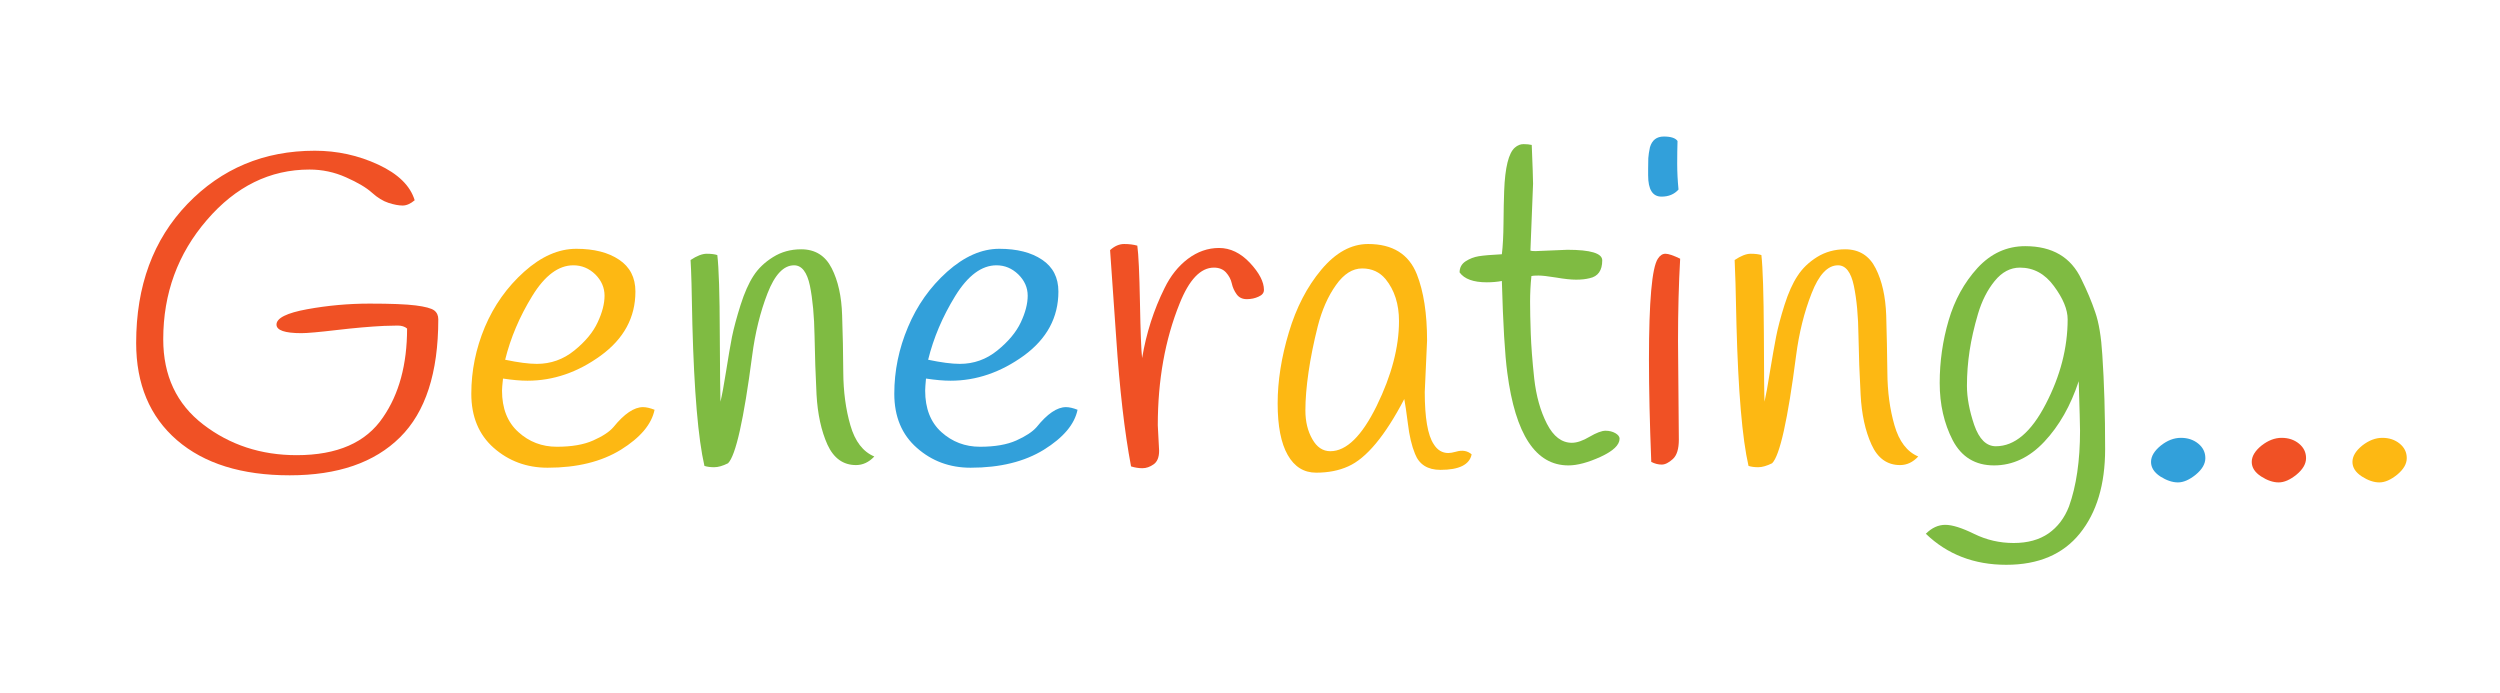 <?xml version="1.0" encoding="utf-8"?>
<svg xmlns="http://www.w3.org/2000/svg" style="margin: auto; background: none; display: block; shape-rendering: auto;" width="101" height="28" preserveAspectRatio="xMidYMid">
<style type="text/css">
  text {
    text-anchor: middle; font-size: 18px; opacity: 0;
  }
</style>
<g style="transform-origin: 50.5px 14px; transform: scale(0.667);">
<g transform="translate(50.5,14)">
  <g transform="translate(0,0)"><g class="path" style="transform: scale(1); transform-origin: -58.315px -2.03px; animation: 1s linear -0.613s infinite normal forwards running beat-a23b6612-c809-45a0-a2f1-5641b6fc2422;"><path d="M11.31-8.23L11.31-8.23L11.31-8.23Q9.80-8.23 9.80-8.75L9.80-8.75L9.80-8.75Q9.80-9.34 11.66-9.68L11.66-9.68L11.66-9.68Q13.53-10.02 15.44-10.02L15.44-10.02L15.44-10.02Q17.36-10.02 18.23-9.91L18.23-9.91L18.23-9.91Q19.09-9.80 19.35-9.61L19.35-9.61L19.35-9.61Q19.60-9.42 19.60-9.07L19.60-9.07L19.60-9.07Q19.60-4.21 17.28-1.92L17.28-1.92L17.28-1.92Q14.96 0.38 10.60 0.38L10.60 0.38L10.60 0.38Q6.24 0.38 3.77-1.75L3.77-1.75L3.77-1.75Q1.30-3.89 1.30-7.64L1.30-7.64L1.30-7.64Q1.30-12.82 4.40-16.05L4.40-16.05L4.40-16.05Q7.51-19.28 12.12-19.28L12.12-19.28L12.12-19.28Q14.15-19.28 15.96-18.44L15.96-18.44L15.96-18.44Q17.77-17.60 18.17-16.28L18.17-16.28L18.17-16.28Q17.79-15.96 17.44-15.96L17.44-15.96L17.44-15.96Q17.09-15.96 16.59-16.12L16.59-16.12L16.59-16.12Q16.09-16.28 15.58-16.74L15.58-16.74L15.58-16.74Q15.07-17.20 14.01-17.67L14.01-17.67L14.01-17.67Q12.96-18.14 11.80-18.14L11.80-18.14L11.80-18.14Q8.21-18.14 5.58-15.08L5.58-15.08L5.58-15.08Q2.94-12.02 2.94-7.86L2.94-7.86L2.94-7.86Q2.94-4.56 5.36-2.70L5.36-2.70L5.36-2.70Q7.78-0.84 11.02-0.84L11.02-0.84L11.02-0.84Q14.71-0.84 16.25-3.13L16.25-3.13L16.25-3.13Q17.71-5.24 17.71-8.51L17.71-8.51L17.71-8.51Q17.50-8.69 17.14-8.69L17.14-8.69L17.14-8.69Q16.79-8.69 16.31-8.67L16.31-8.67L16.31-8.67Q15.07-8.61 13.45-8.42L13.45-8.42L13.45-8.42Q11.83-8.23 11.31-8.23" fill="#f05125" stroke="none" stroke-width="none" transform="translate(-68.765,7.42)" style="fill: rgb(240, 81, 37);"></path></g><g class="path" style="transform: scale(1); transform-origin: -41.615px 0.71px; animation: 1s linear -0.566s infinite normal forwards running beat-a23b6612-c809-45a0-a2f1-5641b6fc2422;"><path d="M23.52-5.48L23.52-5.48L23.52-5.48Q23.46-4.94 23.46-4.75L23.46-4.75L23.46-4.75Q23.46-3.13 24.45-2.24L24.45-2.24L24.45-2.24Q25.43-1.35 26.78-1.35L26.78-1.35L26.78-1.35Q28.13-1.35 28.98-1.73L28.98-1.73L28.98-1.73Q29.84-2.11 30.21-2.54L30.21-2.54L30.21-2.54Q31.19-3.75 32.00-3.75L32.00-3.75L32.00-3.75Q32.29-3.75 32.70-3.59L32.70-3.59L32.70-3.59Q32.43-2.27 30.66-1.17L30.66-1.17L30.66-1.17Q28.89-0.08 26.22-0.08L26.22-0.08L26.22-0.08Q24.33-0.08 22.96-1.28L22.96-1.28L22.96-1.28Q21.60-2.48 21.60-4.56L21.60-4.56L21.60-4.56Q21.60-6.64 22.42-8.60L22.42-8.60L22.42-8.60Q23.25-10.56 24.80-11.95L24.80-11.95L24.80-11.95Q26.35-13.34 27.96-13.34L27.96-13.34L27.96-13.34Q29.57-13.34 30.55-12.68L30.55-12.68L30.55-12.68Q31.54-12.02 31.54-10.75L31.54-10.75L31.54-10.75Q31.54-8.40 29.44-6.87L29.44-6.87L29.44-6.87Q27.35-5.35 25.00-5.35L25.00-5.35L25.00-5.35Q24.38-5.35 23.52-5.48zM25.57-6.37L25.57-6.37L25.57-6.37Q26.84-6.37 27.84-7.18L27.84-7.18L27.84-7.18Q28.84-7.99 29.25-8.88L29.25-8.88L29.25-8.88Q29.67-9.77 29.67-10.50L29.67-10.50L29.67-10.50Q29.67-11.23 29.11-11.79L29.11-11.79L29.11-11.79Q28.54-12.34 27.78-12.34L27.78-12.34L27.78-12.34Q26.43-12.34 25.29-10.48L25.29-10.48L25.29-10.48Q24.14-8.61 23.65-6.62L23.65-6.62L23.65-6.62Q24.84-6.37 25.57-6.37" fill="#f05125" stroke="none" stroke-width="none" transform="translate(-68.765,7.42)" style="fill: rgb(253, 184, 19);"></path></g><g class="path" style="transform: scale(1); transform-origin: -28.32px 0.71px; animation: 1s linear -0.519s infinite normal forwards running beat-a23b6612-c809-45a0-a2f1-5641b6fc2422;"><path d="M46.01-0.76L46.01-0.76L46.01-0.76Q45.52-0.24 44.90-0.24L44.90-0.24L44.90-0.24Q43.74-0.24 43.17-1.48L43.17-1.48L43.17-1.48Q42.61-2.73 42.51-4.51L42.51-4.51L42.51-4.51Q42.42-6.29 42.39-8.07L42.39-8.07L42.39-8.07Q42.36-9.86 42.11-11.10L42.11-11.10L42.11-11.10Q41.85-12.34 41.15-12.34L41.15-12.34L41.15-12.34Q40.20-12.34 39.54-10.64L39.54-10.64L39.54-10.64Q38.88-8.94 38.61-6.86L38.61-6.86L38.61-6.86Q37.85-1.05 37.15-0.35L37.15-0.35L37.15-0.35Q36.67-0.11 36.31-0.11L36.31-0.11L36.31-0.11Q35.96-0.11 35.72-0.19L35.72-0.19L35.72-0.19Q35.15-2.67 34.99-8.75L34.99-8.75L34.99-8.75Q34.94-11.77 34.88-12.66L34.88-12.66L34.88-12.66Q35.45-13.04 35.86-13.04L35.86-13.04L35.86-13.04Q36.26-13.04 36.50-12.96L36.50-12.96L36.50-12.96Q36.64-11.80 36.65-8.21L36.65-8.21L36.65-8.21Q36.67-4.62 36.69-4.08L36.69-4.08L36.69-4.08Q36.83-4.64 37.03-5.91L37.03-5.91L37.03-5.91Q37.23-7.18 37.39-8.01L37.39-8.01L37.39-8.01Q37.56-8.83 37.91-9.94L37.91-9.94L37.91-9.94Q38.26-11.04 38.69-11.70L38.69-11.70L38.69-11.70Q39.12-12.37 39.88-12.84L39.88-12.84L39.88-12.84Q40.63-13.31 41.58-13.31L41.58-13.31L41.58-13.31Q42.85-13.31 43.43-12.16L43.43-12.16L43.43-12.16Q44.01-11.02 44.06-9.31L44.06-9.31L44.06-9.31Q44.12-7.61 44.13-5.86L44.13-5.86L44.13-5.86Q44.14-4.10 44.56-2.65L44.56-2.65L44.56-2.65Q44.98-1.19 46.01-0.76" fill="#f05125" stroke="none" stroke-width="none" transform="translate(-68.765,7.42)" style="fill: rgb(127, 187, 66);"></path></g><g class="path" style="transform: scale(1); transform-origin: -15.995px 0.71px; animation: 1s linear -0.471s infinite normal forwards running beat-a23b6612-c809-45a0-a2f1-5641b6fc2422;"><path d="M49.14-5.48L49.14-5.48L49.14-5.48Q49.09-4.94 49.09-4.75L49.09-4.75L49.09-4.75Q49.09-3.13 50.07-2.24L50.07-2.24L50.07-2.24Q51.06-1.35 52.41-1.35L52.41-1.35L52.41-1.35Q53.76-1.35 54.61-1.73L54.61-1.73L54.61-1.73Q55.46-2.11 55.84-2.54L55.84-2.54L55.84-2.54Q56.81-3.75 57.62-3.75L57.62-3.75L57.62-3.75Q57.91-3.75 58.32-3.59L58.32-3.59L58.32-3.59Q58.05-2.27 56.28-1.17L56.28-1.17L56.28-1.17Q54.51-0.08 51.84-0.08L51.84-0.08L51.84-0.08Q49.95-0.08 48.59-1.28L48.59-1.28L48.59-1.28Q47.22-2.48 47.22-4.56L47.22-4.56L47.22-4.56Q47.22-6.64 48.05-8.60L48.05-8.60L48.05-8.60Q48.87-10.56 50.42-11.95L50.42-11.95L50.42-11.95Q51.98-13.34 53.58-13.34L53.58-13.34L53.58-13.34Q55.19-13.34 56.17-12.68L56.17-12.68L56.17-12.68Q57.16-12.02 57.16-10.75L57.16-10.75L57.16-10.75Q57.16-8.40 55.07-6.87L55.07-6.87L55.07-6.87Q52.97-5.35 50.63-5.35L50.63-5.35L50.63-5.35Q50.00-5.35 49.14-5.48zM51.19-6.37L51.19-6.37L51.19-6.37Q52.46-6.37 53.46-7.18L53.46-7.18L53.46-7.18Q54.46-7.99 54.88-8.88L54.88-8.88L54.88-8.88Q55.30-9.77 55.30-10.50L55.30-10.50L55.30-10.50Q55.30-11.23 54.73-11.79L54.73-11.79L54.73-11.79Q54.16-12.34 53.41-12.34L53.41-12.34L53.41-12.34Q52.06-12.34 50.91-10.48L50.91-10.48L50.91-10.48Q49.76-8.61 49.27-6.62L49.27-6.62L49.27-6.62Q50.46-6.37 51.19-6.37" fill="#f05125" stroke="none" stroke-width="none" transform="translate(-68.765,7.42)" style="fill: rgb(50, 160, 218);"></path></g><g class="path" style="transform: scale(1); transform-origin: -3.815px 0.58px; animation: 1s linear -0.424s infinite normal forwards running beat-a23b6612-c809-45a0-a2f1-5641b6fc2422;"><path d="M63.18-2.65L63.18-2.65L63.26-1.11L63.26-1.11Q63.26-0.51 62.92-0.28L62.92-0.28L62.92-0.28Q62.59-0.05 62.25-0.05L62.25-0.05L62.25-0.05Q61.91-0.05 61.56-0.16L61.56-0.16L61.56-0.16Q60.97-3.29 60.66-7.96L60.66-7.96L60.66-7.96Q60.34-12.64 60.29-13.26L60.29-13.26L60.29-13.26Q60.70-13.63 61.14-13.63L61.14-13.63L61.14-13.63Q61.59-13.63 61.94-13.53L61.94-13.53L61.94-13.53Q62.05-12.74 62.10-10.07L62.10-10.07L62.10-10.07Q62.15-7.40 62.23-6.72L62.23-6.72L62.23-6.72Q62.61-8.99 63.59-10.96L63.59-10.96L63.59-10.96Q64.13-12.07 65.00-12.73L65.00-12.73L65.00-12.73Q65.88-13.39 66.89-13.39L66.89-13.39L66.89-13.39Q67.91-13.39 68.76-12.49L68.76-12.49L68.76-12.49Q69.61-11.58 69.61-10.85L69.61-10.85L69.61-10.85Q69.61-10.58 69.28-10.44L69.28-10.44L69.28-10.44Q68.96-10.29 68.57-10.29L68.57-10.29L68.57-10.29Q68.17-10.29 67.96-10.58L67.96-10.58L67.96-10.58Q67.74-10.88 67.66-11.25L67.66-11.25L67.66-11.25Q67.58-11.61 67.31-11.91L67.31-11.91L67.31-11.91Q67.04-12.20 66.58-12.20L66.58-12.20L66.58-12.20Q65.37-12.20 64.50-10.02L64.50-10.02L64.50-10.02Q63.18-6.75 63.18-2.65" fill="#f05125" stroke="none" stroke-width="none" transform="translate(-68.765,7.42)" style="fill: rgb(240, 81, 37);"></path></g><g class="path" style="transform: scale(1); transform-origin: 7.55px 0.715px; animation: 1s linear -0.377s infinite normal forwards running beat-a23b6612-c809-45a0-a2f1-5641b6fc2422;"><path d="M79.49-7.78L79.49-7.78L79.35-4.67L79.35-4.67Q79.35-2.32 79.89-1.51L79.89-1.51L79.89-1.51Q80.22-0.97 80.78-0.97L80.78-0.97L80.78-0.97Q80.95-0.97 81.24-1.05L81.24-1.05L81.24-1.05Q81.81-1.22 82.19-0.89L82.19-0.89L82.19-0.89Q82.00 0.05 80.30 0.05L80.30 0.05L80.30 0.05Q79.14 0.05 78.76-0.92L78.76-0.92L78.76-0.92Q78.46-1.65 78.33-2.74L78.33-2.74L78.33-2.74Q78.19-3.83 78.11-4.24L78.11-4.24L78.11-4.24Q76.36-0.89 74.71-0.16L74.71-0.16L74.71-0.16Q73.87 0.22 72.77 0.22L72.77 0.22L72.77 0.22Q71.66 0.22 71.05-0.85L71.05-0.85L71.05-0.85Q70.44-1.92 70.44-3.97L70.44-3.97L70.44-3.97Q70.44-6.02 71.12-8.28L71.12-8.28L71.12-8.28Q71.79-10.53 73.09-12.08L73.09-12.08L73.09-12.08Q74.39-13.63 75.92-13.63L75.92-13.63L75.92-13.63Q78.14-13.63 78.87-11.80L78.87-11.80L78.87-11.80Q79.49-10.23 79.49-7.78zM72.87-8.65L72.87-8.65L72.87-8.65Q72.50-7.18 72.31-5.87L72.31-5.87L72.31-5.87Q72.12-4.56 72.12-3.55L72.12-3.55L72.12-3.55Q72.12-2.54 72.54-1.81L72.54-1.81L72.54-1.81Q72.95-1.08 73.63-1.08L73.63-1.08L73.63-1.08Q75.09-1.08 76.44-3.83L76.44-3.83L76.44-3.83Q77.79-6.59 77.79-8.96L77.79-8.96L77.79-8.96Q77.79-10.50 76.98-11.50L76.98-11.50L76.98-11.50Q76.44-12.15 75.56-12.15L75.56-12.15L75.56-12.15Q74.68-12.15 73.97-11.14L73.97-11.14L73.97-11.14Q73.25-10.13 72.87-8.65" fill="#f05125" stroke="none" stroke-width="none" transform="translate(-68.765,7.42)" style="fill: rgb(253, 184, 19);"></path></g><g class="path" style="transform: scale(1); transform-origin: 17.54px -2.53px; animation: 1s linear -0.33s infinite normal forwards running beat-a23b6612-c809-45a0-a2f1-5641b6fc2422;"><path d="M83.11-11.31L83.11-11.31L83.11-11.31Q81.89-11.31 81.46-11.91L81.46-11.91L81.46-11.91Q81.46-12.34 81.82-12.58L81.82-12.58L81.82-12.58Q82.19-12.82 82.62-12.89L82.62-12.89L82.62-12.89Q83.05-12.96 84.02-13.01L84.02-13.01L84.02-13.01Q84.11-13.74 84.12-14.89L84.12-14.89L84.12-14.89Q84.13-16.04 84.16-16.85L84.16-16.85L84.16-16.85Q84.24-18.98 84.81-19.47L84.81-19.47L84.81-19.47Q85.05-19.68 85.33-19.68L85.33-19.68L85.33-19.68Q85.62-19.68 85.83-19.63L85.83-19.63L85.83-19.63Q85.91-17.68 85.91-17.28L85.91-17.28L85.75-13.23L85.75-13.23Q85.81-13.20 86.05-13.20L86.05-13.20L87.99-13.28L87.99-13.28Q90.10-13.28 90.10-12.64L90.10-12.64L90.10-12.64Q90.10-11.72 89.34-11.56L89.34-11.56L89.34-11.56Q88.99-11.47 88.52-11.47L88.52-11.47L88.52-11.47Q88.05-11.47 87.30-11.60L87.30-11.60L87.30-11.60Q86.56-11.72 86.24-11.72L86.24-11.72L86.24-11.72Q85.91-11.72 85.81-11.69L85.81-11.69L85.81-11.69Q85.73-10.91 85.73-10.14L85.73-10.14L85.73-10.14Q85.73-9.37 85.77-8.22L85.77-8.22L85.77-8.22Q85.81-7.07 85.98-5.48L85.98-5.48L85.98-5.48Q86.16-3.89 86.75-2.74L86.75-2.74L86.75-2.74Q87.34-1.59 88.26-1.59L88.26-1.59L88.26-1.59Q88.72-1.59 89.34-1.96L89.34-1.96L89.34-1.96Q89.96-2.32 90.30-2.32L90.30-2.32L90.30-2.32Q90.64-2.32 90.90-2.17L90.90-2.17L90.90-2.17Q91.15-2.02 91.15-1.84L91.15-1.84L91.15-1.84Q91.15-1.27 90.00-0.74L90.00-0.74L90.00-0.74Q88.86-0.22 88.05-0.22L88.05-0.22L88.05-0.22Q85.08-0.22 84.35-5.83L84.35-5.83L84.35-5.83Q84.13-7.45 84.02-11.39L84.02-11.39L84.02-11.39Q83.59-11.31 83.11-11.31" fill="#f05125" stroke="none" stroke-width="none" transform="translate(-68.765,7.42)" style="fill: rgb(127, 187, 66);"></path></g><g class="path" style="transform: scale(1); transform-origin: 25.035px -10.9px; animation: 1s linear -0.283s infinite normal forwards running beat-a23b6612-c809-45a0-a2f1-5641b6fc2422;"><path d="M94.66-19.87L94.66-19.87L94.66-19.87Q94.64-19.25 94.64-18.50L94.64-18.50L94.64-18.50Q94.64-17.74 94.72-16.93L94.72-16.93L94.72-16.93Q94.34-16.50 93.69-16.50L93.69-16.50L93.69-16.50Q92.88-16.50 92.88-17.79L92.88-17.79L92.88-17.79Q92.88-17.85 92.88-18.20L92.88-18.20L92.88-18.20Q92.88-18.55 92.89-18.83L92.89-18.83L92.89-18.83Q92.91-19.12 92.99-19.49L92.99-19.49L92.99-19.49Q93.18-20.14 93.83-20.14L93.83-20.14L93.83-20.14Q94.47-20.14 94.66-19.87" fill="#f05125" stroke="none" stroke-width="none" transform="translate(-68.765,7.42)" style="fill: rgb(50, 160, 218);"></path></g><g class="path" style="transform: scale(1); transform-origin: 25.11px 0.765px; animation: 1s linear -0.236s infinite normal forwards running beat-a23b6612-c809-45a0-a2f1-5641b6fc2422;"><path d="M92.93-6.64L92.93-6.64L92.93-6.64Q92.93-11.93 93.47-12.74L93.47-12.74L93.47-12.74Q93.66-13.04 93.93-13.04L93.93-13.04L93.93-13.04Q94.20-13.04 94.82-12.74L94.82-12.74L94.82-12.74Q94.69-10.45 94.69-7.75L94.69-7.75L94.69-7.75Q94.69-7.75 94.74-1.78L94.74-1.78L94.74-1.78Q94.74-0.94 94.38-0.61L94.38-0.61L94.38-0.61Q94.01-0.27 93.70-0.27L93.70-0.27L93.70-0.27Q93.39-0.27 93.07-0.43L93.07-0.43L93.07-0.43Q92.93-3.94 92.93-6.64" fill="#f05125" stroke="none" stroke-width="none" transform="translate(-68.765,7.42)" style="fill: rgb(240, 81, 37);"></path></g><g class="path" style="transform: scale(1); transform-origin: 34.915px 0.71px; animation: 1s linear -0.189s infinite normal forwards running beat-a23b6612-c809-45a0-a2f1-5641b6fc2422;"><path d="M109.24-0.76L109.24-0.76L109.24-0.76Q108.76-0.24 108.14-0.24L108.14-0.24L108.14-0.24Q106.97-0.24 106.41-1.48L106.41-1.48L106.41-1.48Q105.84-2.73 105.75-4.51L105.75-4.51L105.75-4.51Q105.65-6.29 105.62-8.07L105.62-8.07L105.62-8.07Q105.60-9.86 105.34-11.10L105.34-11.10L105.34-11.10Q105.08-12.34 104.38-12.34L104.38-12.34L104.38-12.34Q103.44-12.34 102.78-10.64L102.78-10.64L102.78-10.64Q102.11-8.94 101.84-6.86L101.84-6.86L101.84-6.86Q101.09-1.05 100.39-0.35L100.39-0.35L100.39-0.35Q99.90-0.11 99.55-0.11L99.55-0.11L99.55-0.11Q99.20-0.11 98.96-0.19L98.96-0.19L98.96-0.19Q98.39-2.67 98.23-8.75L98.23-8.75L98.23-8.75Q98.17-11.77 98.12-12.66L98.12-12.66L98.12-12.66Q98.69-13.04 99.09-13.04L99.09-13.04L99.09-13.04Q99.50-13.04 99.74-12.96L99.74-12.96L99.74-12.96Q99.87-11.80 99.89-8.21L99.89-8.21L99.89-8.21Q99.90-4.62 99.93-4.08L99.93-4.08L99.93-4.08Q100.06-4.64 100.26-5.91L100.26-5.91L100.26-5.91Q100.47-7.18 100.63-8.01L100.63-8.01L100.63-8.01Q100.79-8.83 101.14-9.94L101.14-9.94L101.14-9.94Q101.49-11.04 101.93-11.70L101.93-11.70L101.93-11.70Q102.36-12.37 103.11-12.84L103.11-12.84L103.11-12.84Q103.87-13.31 104.81-13.31L104.81-13.31L104.81-13.31Q106.08-13.31 106.66-12.16L106.66-12.16L106.66-12.16Q107.24-11.02 107.30-9.31L107.30-9.31L107.30-9.31Q107.35-7.61 107.37-5.86L107.37-5.86L107.37-5.86Q107.38-4.10 107.80-2.65L107.80-2.65L107.80-2.65Q108.22-1.19 109.24-0.76" fill="#f05125" stroke="none" stroke-width="none" transform="translate(-68.765,7.42)" style="fill: rgb(253, 184, 19);"></path></g><g class="path" style="transform: scale(1); transform-origin: 46.365px 3.57px; animation: 1s linear -0.141s infinite normal forwards running beat-a23b6612-c809-45a0-a2f1-5641b6fc2422;"><path d="M115.72-13.50L115.72-13.50L115.72-13.50Q118.18-13.50 119.12-11.50L119.12-11.50L119.12-11.50Q119.64-10.45 119.96-9.50L119.96-9.50L119.96-9.50Q120.29-8.56 120.39-6.91L120.39-6.91L120.39-6.91Q120.56-4.40 120.56-1.20L120.56-1.20L120.56-1.20Q120.56 2.00 119.03 3.90L119.03 3.90L119.03 3.90Q117.50 5.80 114.57 5.80L114.57 5.80L114.57 5.80Q111.65 5.80 109.70 3.92L109.70 3.92L109.70 3.92Q110.24 3.38 110.88 3.38L110.88 3.38L110.88 3.38Q111.51 3.38 112.63 3.93L112.63 3.93L112.63 3.93Q113.75 4.48 115.02 4.48L115.02 4.48L115.02 4.48Q116.29 4.48 117.13 3.90L117.13 3.90L117.13 3.90Q117.96 3.32 118.37 2.27L118.37 2.27L118.37 2.27Q119.04 0.40 119.04-2.32L119.04-2.32L119.04-2.32Q119.04-2.73 118.96-5.32L118.96-5.32L118.96-5.32Q118.23-3.10 116.88-1.66L116.88-1.66L116.88-1.66Q115.53-0.22 113.83-0.22L113.83-0.22L113.83-0.22Q112.13-0.22 111.33-1.74L111.33-1.74L111.33-1.74Q110.54-3.27 110.54-5.21L110.54-5.21L110.54-5.21Q110.54-7.16 111.08-9.00L111.08-9.00L111.08-9.00Q111.62-10.85 112.83-12.18L112.83-12.18L112.83-12.18Q114.05-13.50 115.72-13.50zM112.86-9.40L112.86-9.40L112.86-9.40Q112.51-8.21 112.35-7.16L112.35-7.16L112.35-7.16Q112.19-6.10 112.19-5.04L112.19-5.04L112.19-5.04Q112.19-3.97 112.63-2.67L112.63-2.67L112.63-2.67Q113.08-1.38 113.94-1.38L113.94-1.38L113.94-1.38Q115.64-1.38 116.96-3.93L116.96-3.93L116.96-3.93Q118.29-6.48 118.29-9.07L118.29-9.07L118.29-9.07Q118.29-9.96 117.46-11.08L117.46-11.08L117.46-11.08Q116.64-12.20 115.40-12.20L115.40-12.20L115.40-12.20Q114.53-12.20 113.87-11.39L113.87-11.39L113.87-11.39Q113.21-10.58 112.86-9.40" fill="#f05125" stroke="none" stroke-width="none" transform="translate(-68.765,7.42)" style="fill: rgb(127, 187, 66);"></path></g><g class="path" style="transform: scale(1); transform-origin: 56.22px 6.88px; animation: 1s linear -0.094s infinite normal forwards running beat-a23b6612-c809-45a0-a2f1-5641b6fc2422;"><path d="M124.97 0.81L124.97 0.81L124.97 0.81Q124.47 0.81 123.90 0.45L123.90 0.45L123.90 0.45Q123.34 0.08 123.34-0.43L123.34-0.43L123.34-0.43Q123.34-0.94 123.93-1.42L123.93-1.42L123.93-1.42Q124.52-1.89 125.15-1.89L125.15-1.89L125.15-1.89Q125.77-1.89 126.20-1.54L126.20-1.54L126.20-1.54Q126.63-1.19 126.63-0.66L126.63-0.66L126.63-0.66Q126.63-0.14 126.05 0.34L126.05 0.34L126.05 0.34Q125.47 0.81 124.97 0.81" fill="#f05125" stroke="none" stroke-width="none" transform="translate(-68.765,7.42)" style="fill: rgb(50, 160, 218);"></path></g><g class="path" style="transform: scale(1); transform-origin: 62.32px 6.88px; animation: 1s linear -0.047s infinite normal forwards running beat-a23b6612-c809-45a0-a2f1-5641b6fc2422;"><path d="M131.07 0.81L131.07 0.81L131.07 0.81Q130.57 0.81 130.01 0.45L130.01 0.45L130.01 0.45Q129.44 0.08 129.44-0.43L129.44-0.43L129.44-0.43Q129.44-0.94 130.03-1.42L130.03-1.42L130.03-1.42Q130.63-1.89 131.25-1.89L131.25-1.89L131.25-1.89Q131.87-1.89 132.30-1.54L132.30-1.54L132.30-1.54Q132.73-1.19 132.73-0.66L132.73-0.66L132.73-0.66Q132.73-0.14 132.15 0.34L132.15 0.34L132.15 0.34Q131.57 0.81 131.07 0.81" fill="#f05125" stroke="none" stroke-width="none" transform="translate(-68.765,7.42)" style="fill: rgb(240, 81, 37);"></path></g><g class="path" style="transform: scale(1); transform-origin: 68.42px 6.88px; animation: 1s linear 0s infinite normal forwards running beat-a23b6612-c809-45a0-a2f1-5641b6fc2422;"><path d="M137.17 0.81L137.17 0.81L137.17 0.81Q136.67 0.81 136.11 0.45L136.11 0.45L136.11 0.45Q135.54 0.08 135.54-0.43L135.54-0.43L135.54-0.43Q135.54-0.94 136.13-1.42L136.13-1.42L136.13-1.42Q136.73-1.89 137.35-1.89L137.35-1.89L137.35-1.89Q137.97-1.89 138.40-1.54L138.40-1.54L138.40-1.54Q138.83-1.19 138.83-0.66L138.83-0.66L138.83-0.66Q138.83-0.14 138.25 0.34L138.25 0.34L138.25 0.34Q137.67 0.81 137.17 0.81" fill="#f05125" stroke="none" stroke-width="none" transform="translate(-68.765,7.42)" style="fill: rgb(253, 184, 19);"></path></g></g>
</g>
</g>
<style id="beat-a23b6612-c809-45a0-a2f1-5641b6fc2422" data-anikit="">@keyframes beat-a23b6612-c809-45a0-a2f1-5641b6fc2422
{
  0% {
    animation-timing-function: cubic-bezier(0.103,0.248,0.137,0.849);
    transform: scale(1);
  }
  34% {
    animation-timing-function: cubic-bezier(0.712,0.209,0.816,0.688);
    transform: scale(1.2);
  }
  68% {
    animation-timing-function: cubic-bezier(0.147,0.289,0.294,0.883);
    transform: scale(1.027);
  }
  84% {
    animation-timing-function: cubic-bezier(0.818,0.219,0.867,0.689);
    transform: scale(1.093);
  }
  100% {
    transform: scale(1);
  }
}</style></svg>
